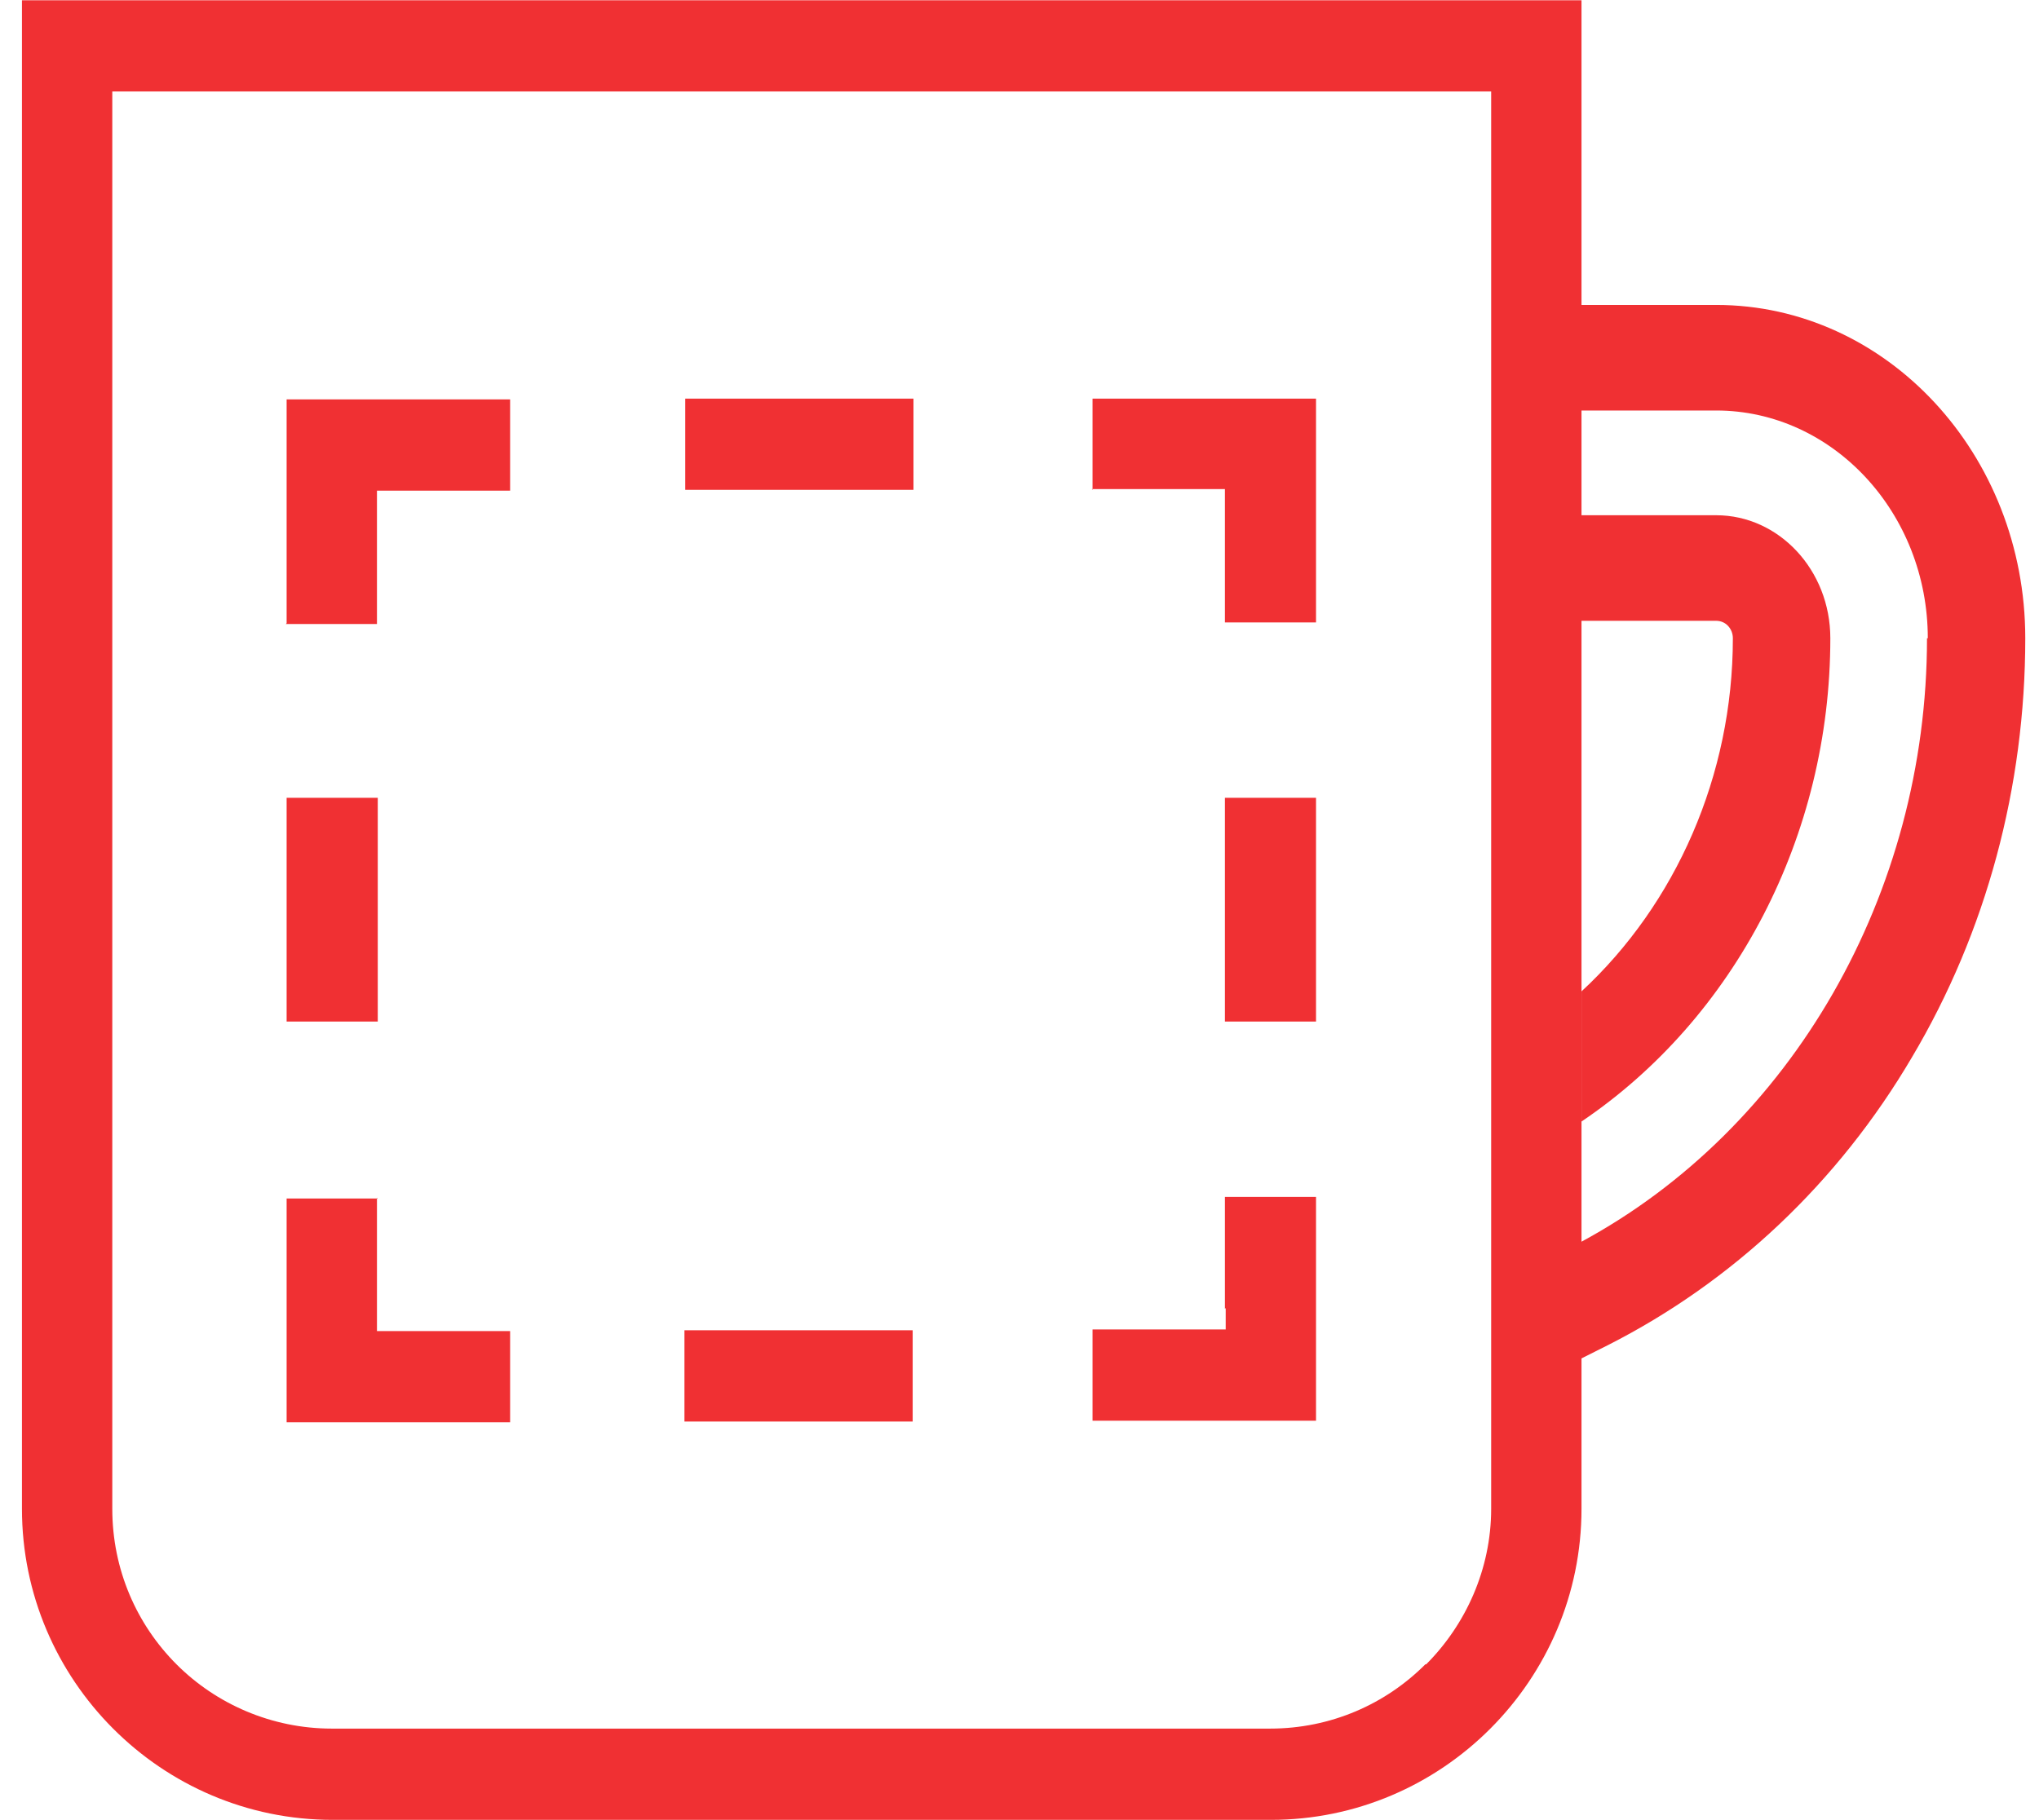 <svg width="56" height="50" viewBox="0 0 56 50" fill="none" xmlns="http://www.w3.org/2000/svg">
<g clip-path="url(#clip0_1428_591)">
<path fill-rule="evenodd" clip-rule="evenodd" d="M43.435 0.007V41.448C43.435 43.802 42.477 45.938 40.932 47.486C39.387 49.034 37.254 49.993 34.903 49.993H9.135C6.784 49.993 4.651 49.034 3.106 47.486C1.561 45.938 0.603 43.802 0.603 41.448V0.007H43.457H43.435ZM33.641 35.954V32.88H36.144V39.028H30.006V36.521H33.663V35.932L33.641 35.954ZM39.169 45.72C40.257 44.63 40.954 43.104 40.954 41.448V2.514H3.084V41.448C3.084 43.126 3.759 44.63 4.847 45.72C5.935 46.81 7.459 47.486 9.113 47.486H34.882C36.557 47.486 38.059 46.81 39.147 45.72H39.169ZM36.144 28.063H33.641V21.916H36.144V28.063ZM10.375 28.063H7.872V21.916H10.375V28.063ZM25.088 13.457H18.82V10.95H25.088V13.457ZM30.006 13.457V10.95H36.144V17.098H33.641V13.436H29.985L30.006 13.457ZM7.872 17.12V10.972H14.01V13.479H10.353V17.142H7.85L7.872 17.12ZM25.066 39.05H18.798V36.543H25.066V39.05ZM10.353 32.902V36.565H14.01V39.072H7.872V32.924H10.375L10.353 32.902Z" fill="#F03033"/>
<path fill-rule="evenodd" clip-rule="evenodd" d="M43.435 27.234C46.025 24.836 47.592 21.304 47.592 17.533C47.592 17.272 47.396 17.054 47.135 17.054H43.413V14.154H47.135C48.854 14.154 50.269 15.658 50.269 17.533C50.269 22.961 47.635 27.975 43.435 30.809V27.234Z" fill="#F03033"/>
<path fill-rule="evenodd" clip-rule="evenodd" d="M52.946 17.533C52.946 14.089 50.334 11.277 47.135 11.277H43.413V8.377H47.135C51.814 8.377 55.623 12.476 55.623 17.533C55.623 21.61 54.556 25.599 52.511 29.043C50.486 32.487 47.592 35.212 44.153 36.956L43.413 37.327V34.122C49.202 31.005 52.924 24.552 52.924 17.533H52.946Z" fill="#F03033"/>
</g>
<defs>
<clipPath id="clip0_1428_591">
<rect width="55.063" height="50" fill="white" transform="translate(0.581)"/>
</clipPath>
</defs>
</svg>
